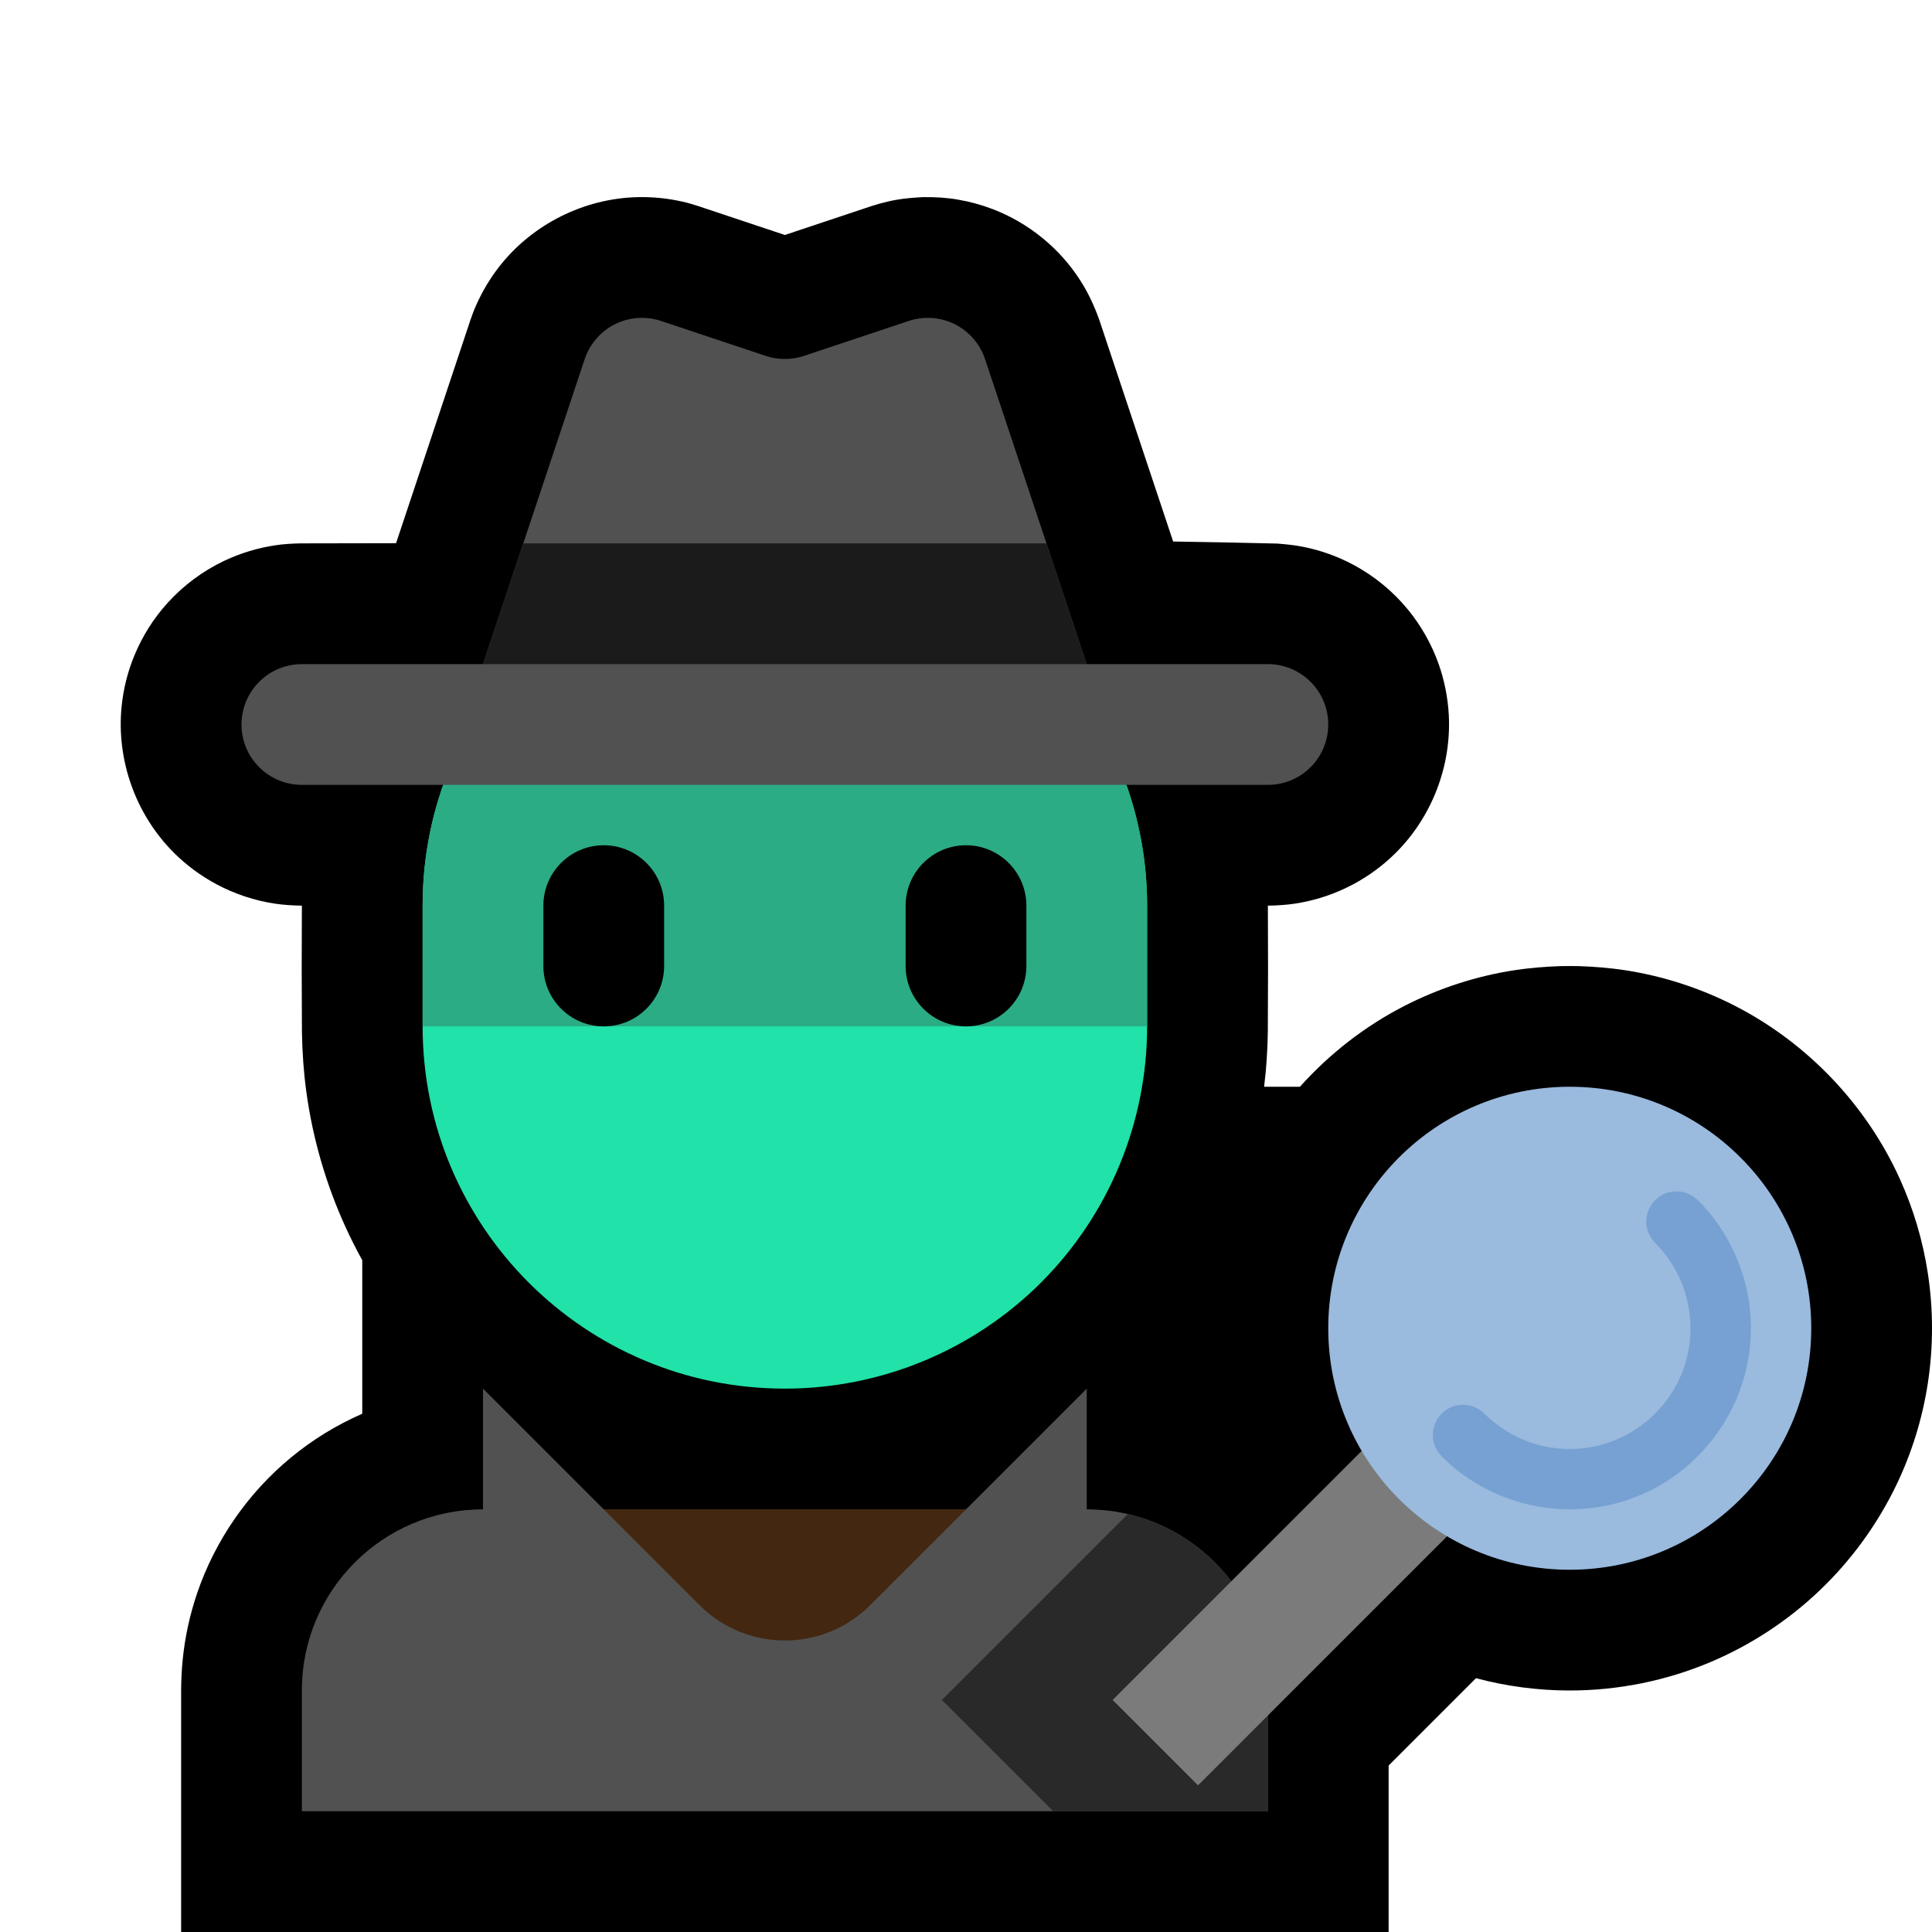 <svg clip-rule="evenodd" fill-rule="evenodd" stroke-linejoin="round" stroke-miterlimit="1.414" viewBox="0 0 32 32" xmlns="http://www.w3.org/2000/svg" xmlns:xlink="http://www.w3.org/1999/xlink"><clipPath id="a"><path clip-rule="evenodd" d="m0 0h32v32h-32z"/></clipPath><clipPath id="b"><path clip-rule="evenodd" d="m21 27.998c0-1.656-1.342-2.998-2.998-2.998-.001 0-.002 0-.002 0v-2l-2 2h-6l-2-2v2s-.001 0-.002 0c-1.656 0-2.998 1.342-2.998 2.998v2.002h16s0-.938 0-2.002z"/></clipPath><clipPath id="c"><path clip-rule="evenodd" d="m19 15c0-1.591-.632-3.117-1.757-4.243-1.126-1.125-2.652-1.757-4.243-1.757-.001 0-.001 0-.002 0-3.313 0-5.998 2.685-5.998 5.998v2.004c0 3.313 2.685 5.998 5.998 5.998h.002c1.591 0 3.117-.632 4.243-1.757 1.125-1.126 1.757-2.652 1.757-4.243 0-.663 0-1.337 0-2z"/></clipPath><clipPath id="d"><circle clip-rule="evenodd" cx="26" cy="22" r="4"/></clipPath><clipPath id="e"><path clip-rule="evenodd" d="m7.667 12s1.453-4.36 2.017-6.051c.084-.252.264-.46.501-.579.237-.118.512-.138.764-.054.595.199 1.326.442 1.735.579.205.068.427.068.632 0 .409-.137 1.14-.38 1.735-.579.252-.084.527-.064.764.054.237.119.417.327.501.579.564 1.691 2.017 6.051 2.017 6.051h-10.666z"/></clipPath><path d="m0 0h32v32h-32z" fill="none"/><g clip-path="url(#a)"><path d="m6.56 8.997 1.234-3.704c.041-.114.048-.138.1-.254.1-.223.227-.434.378-.627.55-.701 1.404-1.127 2.294-1.147.245-.005.49.019.729.073.124.028.147.038.263.073l1.442.481 1.442-.481.119-.036c.127-.032.159-.043.288-.066.146-.025.291-.036.439-.044.146 0 .146 0 .292.007.13.012.163.013.291.035.193.033.383.085.567.155.598.228 1.115.649 1.459 1.189.129.202.228.417.309.642l1.225 3.676c.573.009 1.145.02 1.718.034.148.011.293.025.439.055.288.057.566.157.825.295.348.186.658.44.908.745.217.265.388.568.504.89.099.277.157.569.172.863.042.84-.28 1.676-.875 2.271-.209.209-.449.386-.709.525-.302.161-.631.27-.97.321-.139.02-.278.029-.418.032h-.025c.004.7.004 1.4-.001 2.099-.005.297-.023.593-.06.887l-.002.014h.594c.49-.547 1.08-1.006 1.736-1.342.571-.292 1.188-.492 1.822-.589.251-.038.503-.058.757-.067.155-.002.154-.002.308 0 .254.009.506.029.757.067.634.097 1.251.297 1.822.589 1.203.616 2.179 1.64 2.736 2.872.224.495.38 1.021.462 1.559.092.603.092 1.219 0 1.822-.09.586-.267 1.158-.524 1.691-.314.65-.745 1.242-1.268 1.741s-1.137.902-1.803 1.184c-.737.312-1.536.473-2.336.473-.524 0-1.048-.069-1.553-.204l-1.447 1.447v2.757h-2.757l-.4.399-.399-.399h-16.444v-4.015c.002-.165.009-.331.026-.496.037-.372.117-.739.237-1.094.297-.877.841-1.664 1.555-2.253.358-.296.757-.54 1.182-.726v-2.543c-.098-.178-.19-.359-.274-.543-.326-.712-.546-1.471-.652-2.246-.045-.327-.067-.655-.073-.985-.005-.699-.005-1.399-.001-2.099h-.025c-.14-.003-.279-.012-.418-.032-.339-.051-.668-.16-.97-.321-.26-.139-.5-.316-.709-.525-.631-.631-.952-1.531-.864-2.418.029-.293.101-.581.214-.852.131-.317.317-.612.548-.866.264-.292.586-.531.942-.699.265-.125.549-.211.839-.255.139-.021.278-.029.418-.032.528 0 1.056-.001 1.585-.003z"/><path d="m21 27.998c0-1.656-1.342-2.998-2.998-2.998-.001 0-.002 0-.002 0v-2l-2 2h-6l-2-2v2s-.001 0-.002 0c-1.656 0-2.998 1.342-2.998 2.998v2.002h16s0-.938 0-2.002z" fill="#515151"/><g clip-path="url(#b)"><path d="m8 23s2.107 2.107 3.586 3.586c.781.781 2.047.781 2.828 0 1.479-1.479 3.586-3.586 3.586-3.586z" fill="#432710"/><path d="m28.328 23.914-8.485 8.485-4.242-4.242 8.485-8.485z" fill="#292929"/></g><path d="m19 15c0-1.591-.632-3.117-1.757-4.243-1.126-1.125-2.652-1.757-4.243-1.757-.001 0-.001 0-.002 0-3.313 0-5.998 2.685-5.998 5.998v2.004c0 3.313 2.685 5.998 5.998 5.998h.002c1.591 0 3.117-.632 4.243-1.757 1.125-1.126 1.757-2.652 1.757-4.243 0-.663 0-1.337 0-2z" fill="#21e2a8"/><g clip-path="url(#c)"><path d="m6 12h14v5h-14z" fill="#2bac85"/><path d="m17 15c0-.552-.448-1-1-1s-1 .448-1 1v1c0 .552.448 1 1 1s1-.448 1-1c0-.322 0-.678 0-1zm-6 0c0-.552-.448-1-1-1s-1 .448-1 1v1c0 .552.448 1 1 1s1-.448 1-1c0-.322 0-.678 0-1z"/></g><path d="m25.5 23.914-1.414-1.414-5.657 5.657 1.414 1.414z" fill="#7b7b7b"/><circle cx="26" cy="22" fill="#9abade" r="4"/><g clip-path="url(#d)"><path d="m27.789 19.733c.039.002.076.007.114.018.159.045.266.17.37.291.24.278.428.601.551.946.1.278.158.569.172.863.015.302-.015.606-.091.898-.2.777-.717 1.453-1.412 1.853-.233.134-.484.236-.744.303-.747.193-1.555.086-2.226-.294-.192-.109-.373-.239-.537-.387-.086-.078-.171-.156-.216-.266-.026-.063-.039-.131-.038-.199.004-.229.169-.431.393-.48.057-.012.116-.015.174-.007.098.013.185.056.261.118.045.042.089.085.135.125.213.18.456.317.723.399.173.052.352.081.532.085.218.006.436-.024.644-.089.463-.144.865-.46 1.117-.874.118-.195.203-.409.248-.633.1-.487.013-1.003-.243-1.43-.059-.098-.126-.191-.201-.278-.046-.054-.098-.103-.143-.158-.018-.023-.033-.047-.047-.073-.03-.062-.051-.126-.056-.194-.014-.187.081-.37.242-.467.059-.035.123-.055.19-.066.03-.003.058-.005.088-.004z" fill="#76a1d2" fill-rule="nonzero"/></g><path d="m7.667 12s1.453-4.36 2.017-6.051c.084-.252.264-.46.501-.579.237-.118.512-.138.764-.054.595.199 1.326.442 1.735.579.205.068.427.068.632 0 .409-.137 1.14-.38 1.735-.579.252-.084.527-.064.764.054.237.119.417.327.501.579.564 1.691 2.017 6.051 2.017 6.051h-10.666z" fill="#515151"/><g clip-path="url(#e)"><path d="m6 9h14v3h-14z" fill="#1b1b1b"/></g><path d="m4 12c0 .265.105.52.293.707.187.188.442.293.707.293h16c.265 0 .52-.105.707-.293.188-.187.293-.442.293-.707s-.105-.52-.293-.707c-.187-.188-.442-.293-.707-.293-3.151 0-12.849 0-16 0-.265 0-.52.105-.707.293-.188.187-.293.442-.293.707z" fill="#515151"/></g></svg>